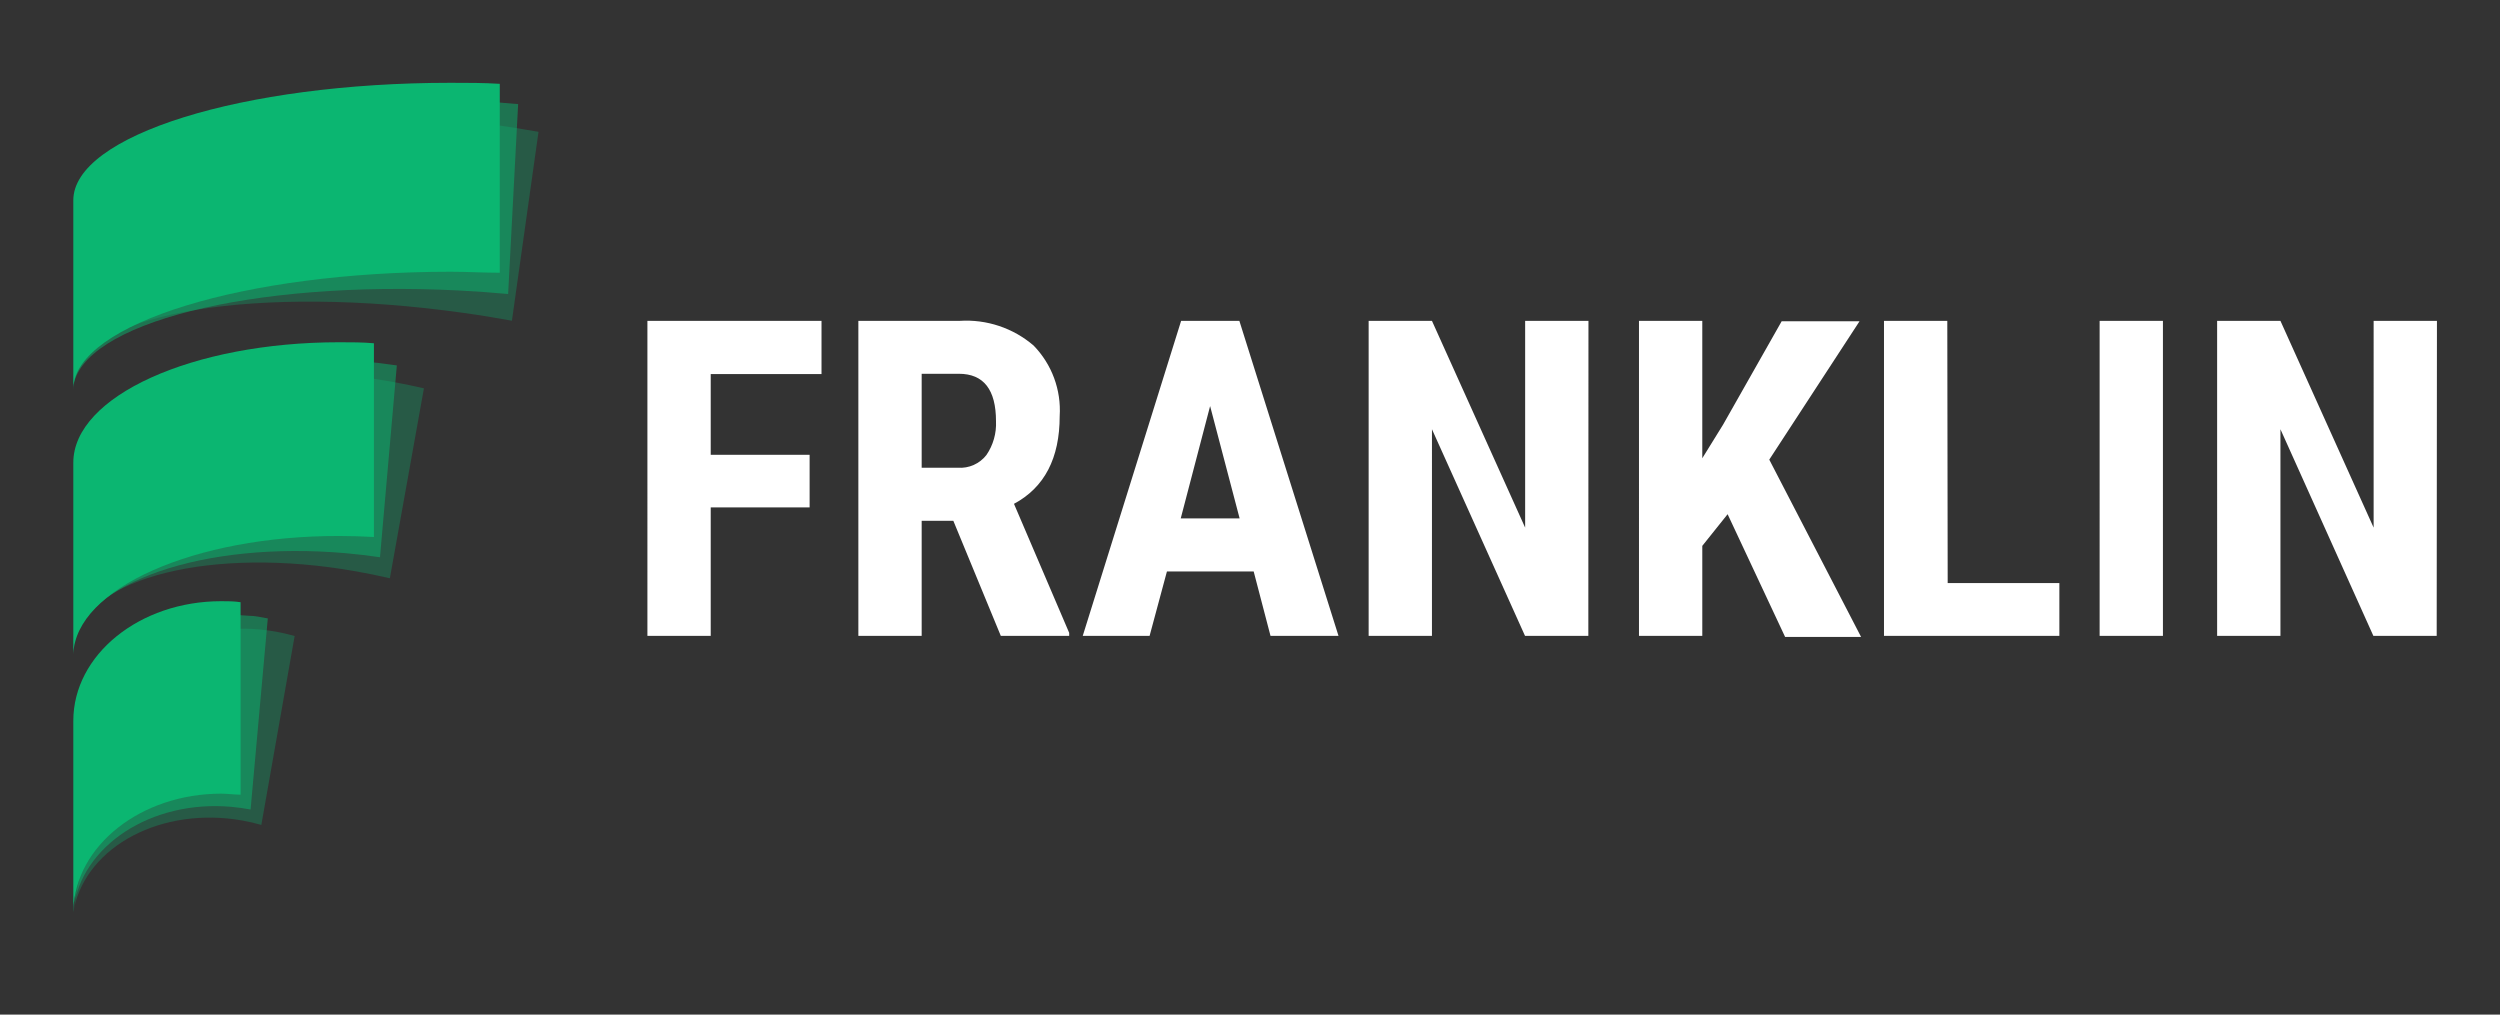 <svg xmlns="http://www.w3.org/2000/svg" xmlns:xlink="http://www.w3.org/1999/xlink" viewBox="0 0 197.44 80.13"><rect x="0" y="0" width="197.44" height="80.13" fill="#333333" stroke="none"/><defs><style>.cls-1,.cls-2{fill:none;}.cls-1{clip-rule:evenodd;}.cls-3{clip-path:url(#clip-path);}.cls-4{clip-path:url(#clip-path-2);}.cls-5,.cls-7,.cls-9{fill:#0bb671;}.cls-5{opacity:0.3;}.cls-6{clip-path:url(#clip-path-3);}.cls-7{opacity:0.5;}.cls-8{clip-path:url(#clip-path-5);}.cls-10{clip-path:url(#clip-path-7);}.cls-11{clip-path:url(#clip-path-9);}.cls-12{clip-path:url(#clip-path-11);}.cls-13{clip-path:url(#clip-path-13);}.cls-14{clip-path:url(#clip-path-15);}.cls-15{clip-path:url(#clip-path-17);}.cls-16{clip-path:url(#clip-path-19);}.cls-17{fill:#fff;}</style><clipPath id="clip-path" transform="translate(5.79 6.54)"><path class="cls-1" d="M0,23.29,2.1,8.38C2.82,3.26,16.61,1,32.9,3.26c1.3.18,2.58.39,3.84.61l-2.1,14.92c-1.25-.23-2.53-.44-3.84-.62C14.67,15.9,1,18.13,0,23.14Z"/></clipPath><clipPath id="clip-path-2" transform="translate(5.79 6.54)"><rect class="cls-2" x="-833" y="-405.32" width="1104" height="598"/></clipPath><clipPath id="clip-path-3" transform="translate(5.79 6.54)"><path class="cls-1" d="M0,24.22l.79-15C1.06,4,14.69.53,31.23,1.4c1.32.07,2.62.16,3.9.28l-.79,15c-1.27-.12-2.58-.21-3.9-.28C14.06,15.58.54,19,0,24.06Z"/></clipPath><clipPath id="clip-path-5" transform="translate(5.79 6.54)"><path class="cls-1" d="M0,24.21V9.28C0,4.16,13.34,0,29.79,0c1.32,0,2.61,0,3.89.08V15c-1.28,0-2.57-.08-3.89-.08C13.5,14.93.27,19,0,24.06Z"/></clipPath><clipPath id="clip-path-7" transform="translate(5.79 6.54)"><path class="cls-1" d="M0,44.26l2.65-15c.91-5.16,10.91-7.7,22.35-5.68.92.16,1.81.34,2.69.55L25,39.13c-.87-.2-1.77-.39-2.69-.55-11.3-2-21.21.47-22.31,5.5Z"/></clipPath><clipPath id="clip-path-9" transform="translate(5.79 6.54)"><path class="cls-1" d="M0,44.78,1.33,29.59C1.78,24.38,11.42,21,22.86,22c.91.08,1.81.19,2.69.32L24.22,37.47c-.88-.13-1.78-.24-2.69-.32C10.23,36.16.69,39.49,0,44.59Z"/></clipPath><clipPath id="clip-path-11" transform="translate(5.79 6.54)"><path class="cls-1" d="M0,45.28V30c0-5.25,9.41-9.51,21-9.51.93,0,1.84,0,2.74.08v15.3c-.9-.05-1.81-.08-2.74-.08C9.55,35.77.22,39.93,0,45.1Z"/></clipPath><clipPath id="clip-path-13" transform="translate(5.79 6.54)"><path class="cls-1" d="M0,65.47,2.63,50.55c.9-5.12,6.88-8.35,13.34-7.21a14.44,14.44,0,0,1,1.51.35L14.85,58.61a14.44,14.44,0,0,0-1.51-.35C7,57.14,1.1,60.25.05,65.22Z"/></clipPath><clipPath id="clip-path-15" transform="translate(5.79 6.54)"><path class="cls-1" d="M0,65.54,1.32,50.45c.45-5.18,6.06-8.92,12.52-8.36.52,0,1,.12,1.52.21L14,57.39c-.49-.09-1-.16-1.52-.21C6.16,56.62.63,60.24,0,65.29Z"/></clipPath><clipPath id="clip-path-17" transform="translate(5.79 6.54)"><path class="cls-1" d="M0,65.59V50.39c0-5.22,5.23-9.45,11.68-9.45.52,0,1,0,1.53.08v15.2c-.5,0-1-.08-1.53-.08C5.34,56.14.17,60.24,0,65.34Z"/></clipPath><clipPath id="clip-path-19" transform="translate(5.79 6.54)"><path class="cls-2" d="M186.65,43.68h-5l-7.34-16.32V43.68h-5V18.8h5l7.36,16.33V18.8h5Zm-21.62,0h-5V18.8h5Zm-17-4.17h8.82v4.17H143V18.8h5Zm-17.38-5.44-2,2.5v7.11h-5V18.8h5V29.65L130.29,27l4.63-8.17h6.15l-7.13,10.93,7.25,14h-6Zm-11,9.61h-5l-7.35-16.32V43.68h-5V18.8h5l7.36,16.33V18.8h5ZM87.46,34.4h4.65l-2.33-8.87Zm5.76,4.19H86.37L85,43.68H79.72L87.49,18.8h4.6l7.83,24.88H94.55ZM67,30.4h2.86a2.62,2.62,0,0,0,2.25-1,4.36,4.36,0,0,0,.76-2.67q0-3.75-2.93-3.75H67Zm2.5,4.19H67v9.09H62V18.8h8a8.16,8.16,0,0,1,5.84,1.95,7.33,7.33,0,0,1,2.06,5.57q0,5-3.61,6.93l4.36,10.19v.24h-5.4ZM58.15,33.53H50.34V43.68h-5V18.8H59.09V23H50.34v6.38h7.81Z"/></clipPath></defs><g id="Layer_2" data-name="Layer 2"><g id="Layer_1-2" data-name="Layer 1"><g class="cls-3"><g class="cls-4"><rect class="cls-5" x="1.16" y="-8.29" width="34.42" height="43.68" transform="translate(8.2 36.39) rotate(-82)"/></g></g><g class="cls-6"><g class="cls-4"><rect class="cls-7" x="0.36" y="-9.04" width="34.42" height="43.9" transform="translate(9.55 36.32) rotate(-87)"/></g></g><g class="cls-8"><g class="cls-4"><rect class="cls-9" x="0.79" y="1.54" width="43.68" height="34.21"/></g></g><g class="cls-10"><g class="cls-4"><rect class="cls-5" x="-3.51" y="17.26" width="34.72" height="33.77" transform="translate(-16.39 48.4) rotate(-80)"/></g></g><g class="cls-11"><g class="cls-4"><rect class="cls-7" x="-4.58" y="16.74" width="34.72" height="33.49" transform="translate(-15.9 49.84) rotate(-85)"/></g></g><g class="cls-12"><g class="cls-4"><rect class="cls-9" x="0.79" y="22.01" width="33.77" height="34.81"/></g></g><g class="cls-13"><g class="cls-4"><rect class="cls-5" x="-8.53" y="42.82" width="34.56" height="23.44" transform="translate(-40.69 60.22) rotate(-80)"/></g></g><g class="cls-14"><g class="cls-4"><rect class="cls-7" x="-9.6" y="42.24" width="34.56" height="23.28" transform="translate(-40.87 63.38) rotate(-85)"/></g></g><g class="cls-15"><g class="cls-4"><rect class="cls-9" x="0.79" y="42.48" width="23.21" height="34.66"/></g></g><g class="cls-16"><g class="cls-4"><rect class="cls-17" x="46.11" y="20.33" width="151.33" height="34.88"/></g></g></g></g></svg>